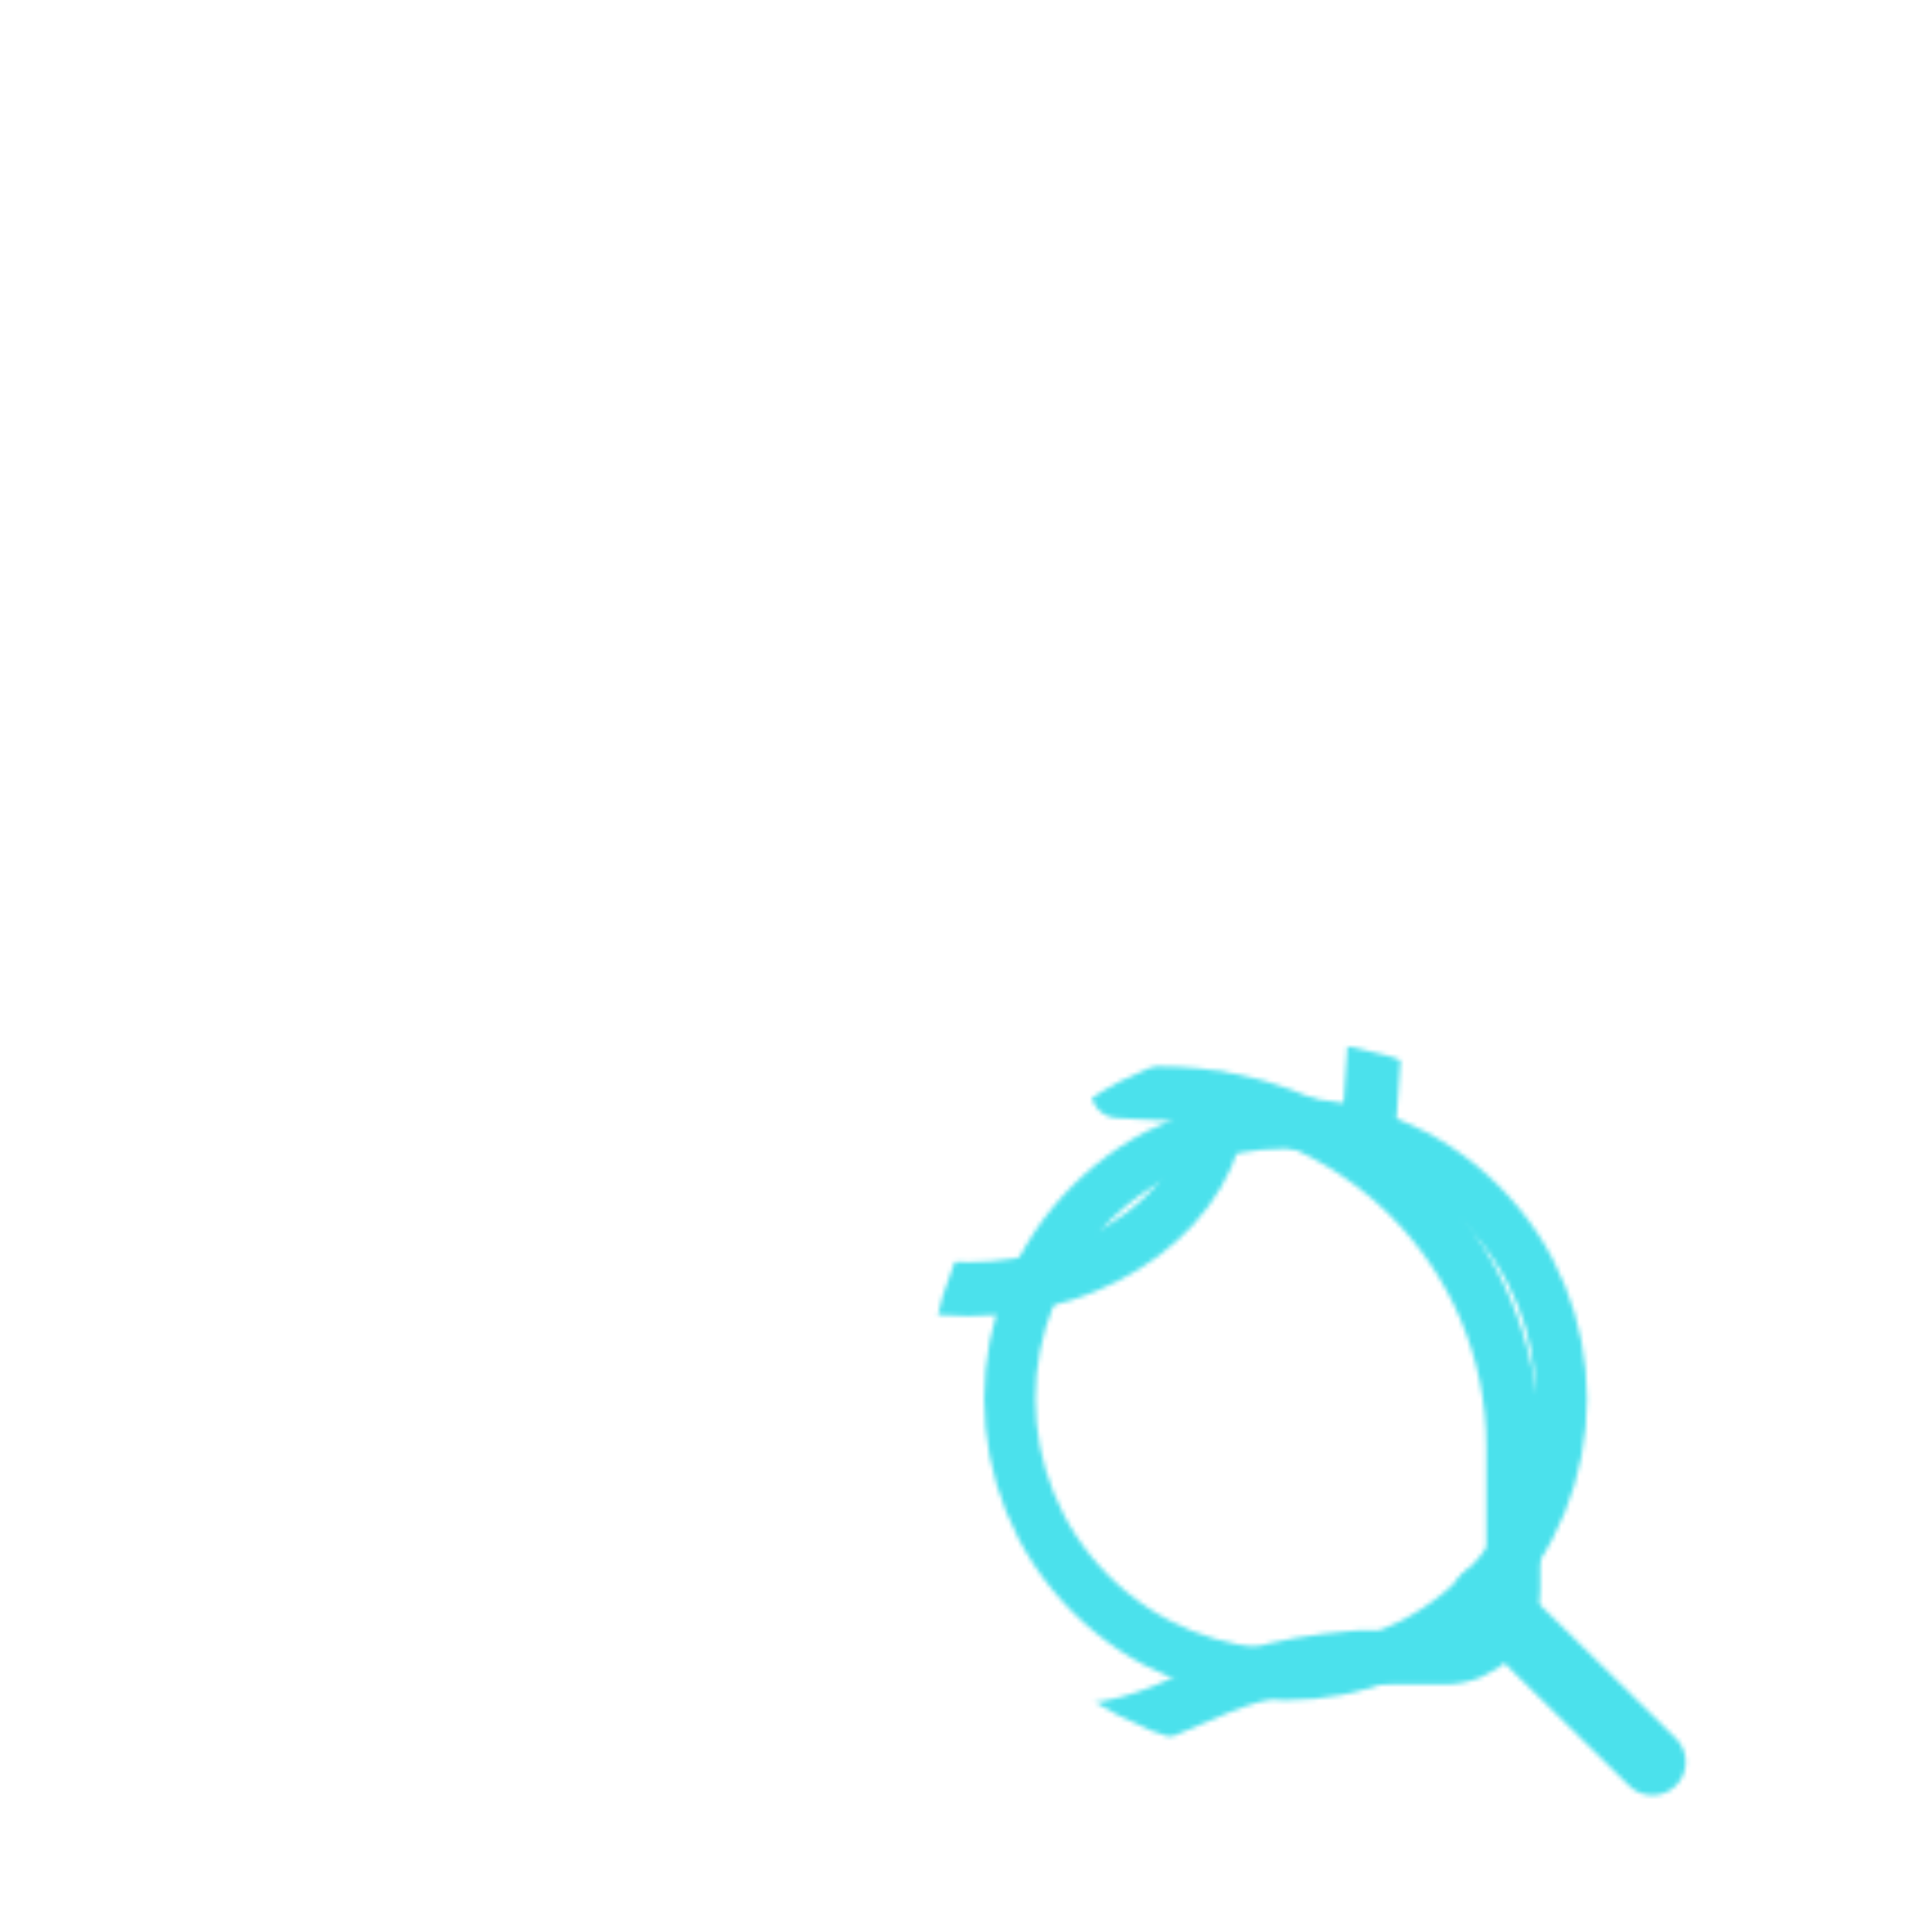 <svg xmlns="http://www.w3.org/2000/svg" width="430" height="430" style="width:100%;height:100%;transform:translate3d(0,0,0);content-visibility:visible" viewBox="0 0 430 430"><defs><clipPath id="r"><path d="M0 0h430v430H0z"/></clipPath><clipPath id="x"><path d="M0 0h430v430H0z"/></clipPath><clipPath id="g"><path d="M0 0h430v430H0z"/></clipPath><clipPath id="h"><path d="M0 0h430v430H0z"/></clipPath><clipPath id="u"><path d="M0 0h430v430H0z"/></clipPath><clipPath id="m"><path d="M0 0h430v430H0z"/></clipPath><clipPath id="n"><path d="M0 0h430v430H0z"/></clipPath><filter id="a" width="100%" height="100%" x="0%" y="0%" filterUnits="objectBoundingBox"><feComponentTransfer in="SourceGraphic"><feFuncA tableValues="1.0 0.0" type="table"/></feComponentTransfer></filter><filter id="y" width="300%" height="300%" x="-100%" y="-100%"><feGaussianBlur result="filter_result_0"/></filter><filter id="d" width="100%" height="100%" x="0%" y="0%" filterUnits="objectBoundingBox"><feComponentTransfer in="SourceGraphic"><feFuncA tableValues="1.0 0.0" type="table"/></feComponentTransfer></filter><filter id="w" width="300%" height="300%" x="-100%" y="-100%"><feGaussianBlur result="filter_result_0" stdDeviation="52.5 52.5"/></filter><mask id="i" mask-type="alpha"><g filter="url(#a)"><path fill="#fff" d="M0 0h430v430H0z" opacity="0"/><use xmlns:ns1="http://www.w3.org/1999/xlink" ns1:href="#b"/></g></mask><mask id="z" mask-type="alpha"><use xmlns:ns2="http://www.w3.org/1999/xlink" ns2:href="#c"/></mask><mask id="o" mask-type="alpha"><g filter="url(#d)"><path fill="#fff" d="M0 0h430v430H0z" opacity="0"/><use xmlns:ns3="http://www.w3.org/1999/xlink" ns3:href="#e"/></g></mask><mask id="v" mask-type="alpha"><use xmlns:ns4="http://www.w3.org/1999/xlink" ns4:href="#f"/></mask><g id="c" fill-opacity="0" stroke-linecap="round" stroke-linejoin="round" clip-path="url(#g)" style="display:none"><g clip-path="url(#h)" mask="url(#i)" style="display:none"><path class="secondary" style="display:none"/><g style="display:none"><path class="primary"/><path class="secondary"/><path class="secondary"/><path class="secondary"/></g><g style="display:none"><path class="primary"/><path class="primary"/></g></g><g style="display:none"><path class="secondary"/><path class="secondary"/></g></g><g id="b" style="display:none"><path fill-opacity="0" stroke-linecap="round" stroke-linejoin="round" class="secondary"/><path fill-opacity="0" stroke-linecap="round" stroke-linejoin="round" class="secondary"/><path/></g><g id="f" fill-opacity="0" stroke-linecap="round" stroke-linejoin="round" clip-path="url(#m)" style="display:block"><g stroke-width="12" clip-path="url(#n)" mask="url(#o)" style="display:block"><path stroke="#08A88A" d="M88.25 102.369C90.423 53.761 102.996-100.46.491-100.46q0 0 0 0h-.982q0 0 0 0c-102.505 0-92 156.943-87.546 204.551" class="secondary" style="display:block" transform="matrix(-1 0 0 1 216.028 153.148)"/><g style="display:block"><path stroke="#121331" d="M278.603 135.457v33.919c0 34.139-27.681 61.821-61.82 61.821h-1.51c-34.139 0-61.82-27.682-61.82-61.821v-30.323" class="primary"/><path stroke="#08A88A" d="M149.841 89.076c-3.983 14.548-.33 50.839-.33 50.839 1.331-.273 2.652-.567 3.941-.86 74.692-16.907 86.788-61.81 86.788-61.81 22.267 12.19 38.362 40.802 38.362 58.215.073 2.012 0 3.166 0 3.166 3.87-6.273 4.425-22.931 3.628-49.02m-3.627 49.017" class="secondary"/></g><g stroke="#121331" style="display:block"><path d="m248.84 223.443-.01 19.41 9.266.498c43.48 0 78.719 35.239 78.719 78.719v31.512c0 8.459-6.862 15.32-15.321 15.32h-19.43c-38.487 2.989-37.994 16.815-70.166 16.815h-33.796c-32.172 0-31.678-13.826-70.166-16.815h-19.431c-8.459 0-15.32-6.861-15.32-15.32V322.07c0-43.48 35.239-78.719 78.719-78.719l9.163-.498.01-.063-.01-18.942" class="primary"/><path d="M271.64 244.794c-1.29 23.43-25.99 42.12-56.26 42.12-30.55 0-55.41-19.03-56.29-42.75" class="primary"/></g></g><g stroke="#08A88A" style="display:block"><path stroke-width="14.8" d="m330.546 355.57 37.23 36.593" class="secondary"/><path stroke-width="11.396" d="M329.53 267.928c23.97 23.97 23.97 62.834 0 86.804s-62.836 23.97-86.806 0-23.97-62.834 0-86.804 62.836-23.97 86.806 0" class="secondary"/></g></g><g id="e" style="display:block"><path fill-opacity="0" stroke="red" stroke-linecap="round" stroke-linejoin="round" stroke-width="93.24" d="m330.546 355.57 37.23 36.593"/><path fill-opacity="0" stroke="red" stroke-linecap="round" stroke-linejoin="round" stroke-width="36.556" d="M329.53 267.928c23.97 23.97 23.97 62.834 0 86.804s-62.836 23.97-86.806 0-23.97-62.834 0-86.804 62.836-23.97 86.806 0"/><path fill="red" d="M329.53 267.928c23.97 23.97 23.97 62.834 0 86.804s-62.836 23.97-86.806 0-23.97-62.834 0-86.804 62.836-23.97 86.806 0"/></g></defs><g clip-path="url(#r)"><g clip-path="url(#u)" mask="url(#v)" style="display:block"><g filter="url(#w)" transform="rotate(-94 238.762 -16.565)scale(2.4)"><g class="design"><path fill="#4BE1EC" d="M0-250c137.975 0 250 112.025 250 250S137.975 250 0 250-250 137.975-250 0-137.975-250 0-250" class="primary"/></g><g class="design"><path fill="#CB5EEE" d="M113.242-295.384c97.478 0 176.5 79.022 176.5 176.5s-79.022 176.5-176.5 176.5c-43.948 0-74.396-34.057-105.29-60.631-37.631-32.369-71.21-62.338-71.21-115.869 0-97.478 79.022-176.5 176.5-176.5" class="secondary"/></g></g></g><g clip-path="url(#x)" filter="url(#y)" mask="url(#z)" style="display:none"><g class="design"><path class="primary"/></g><g class="design"><path class="secondary"/></g></g></g></svg>